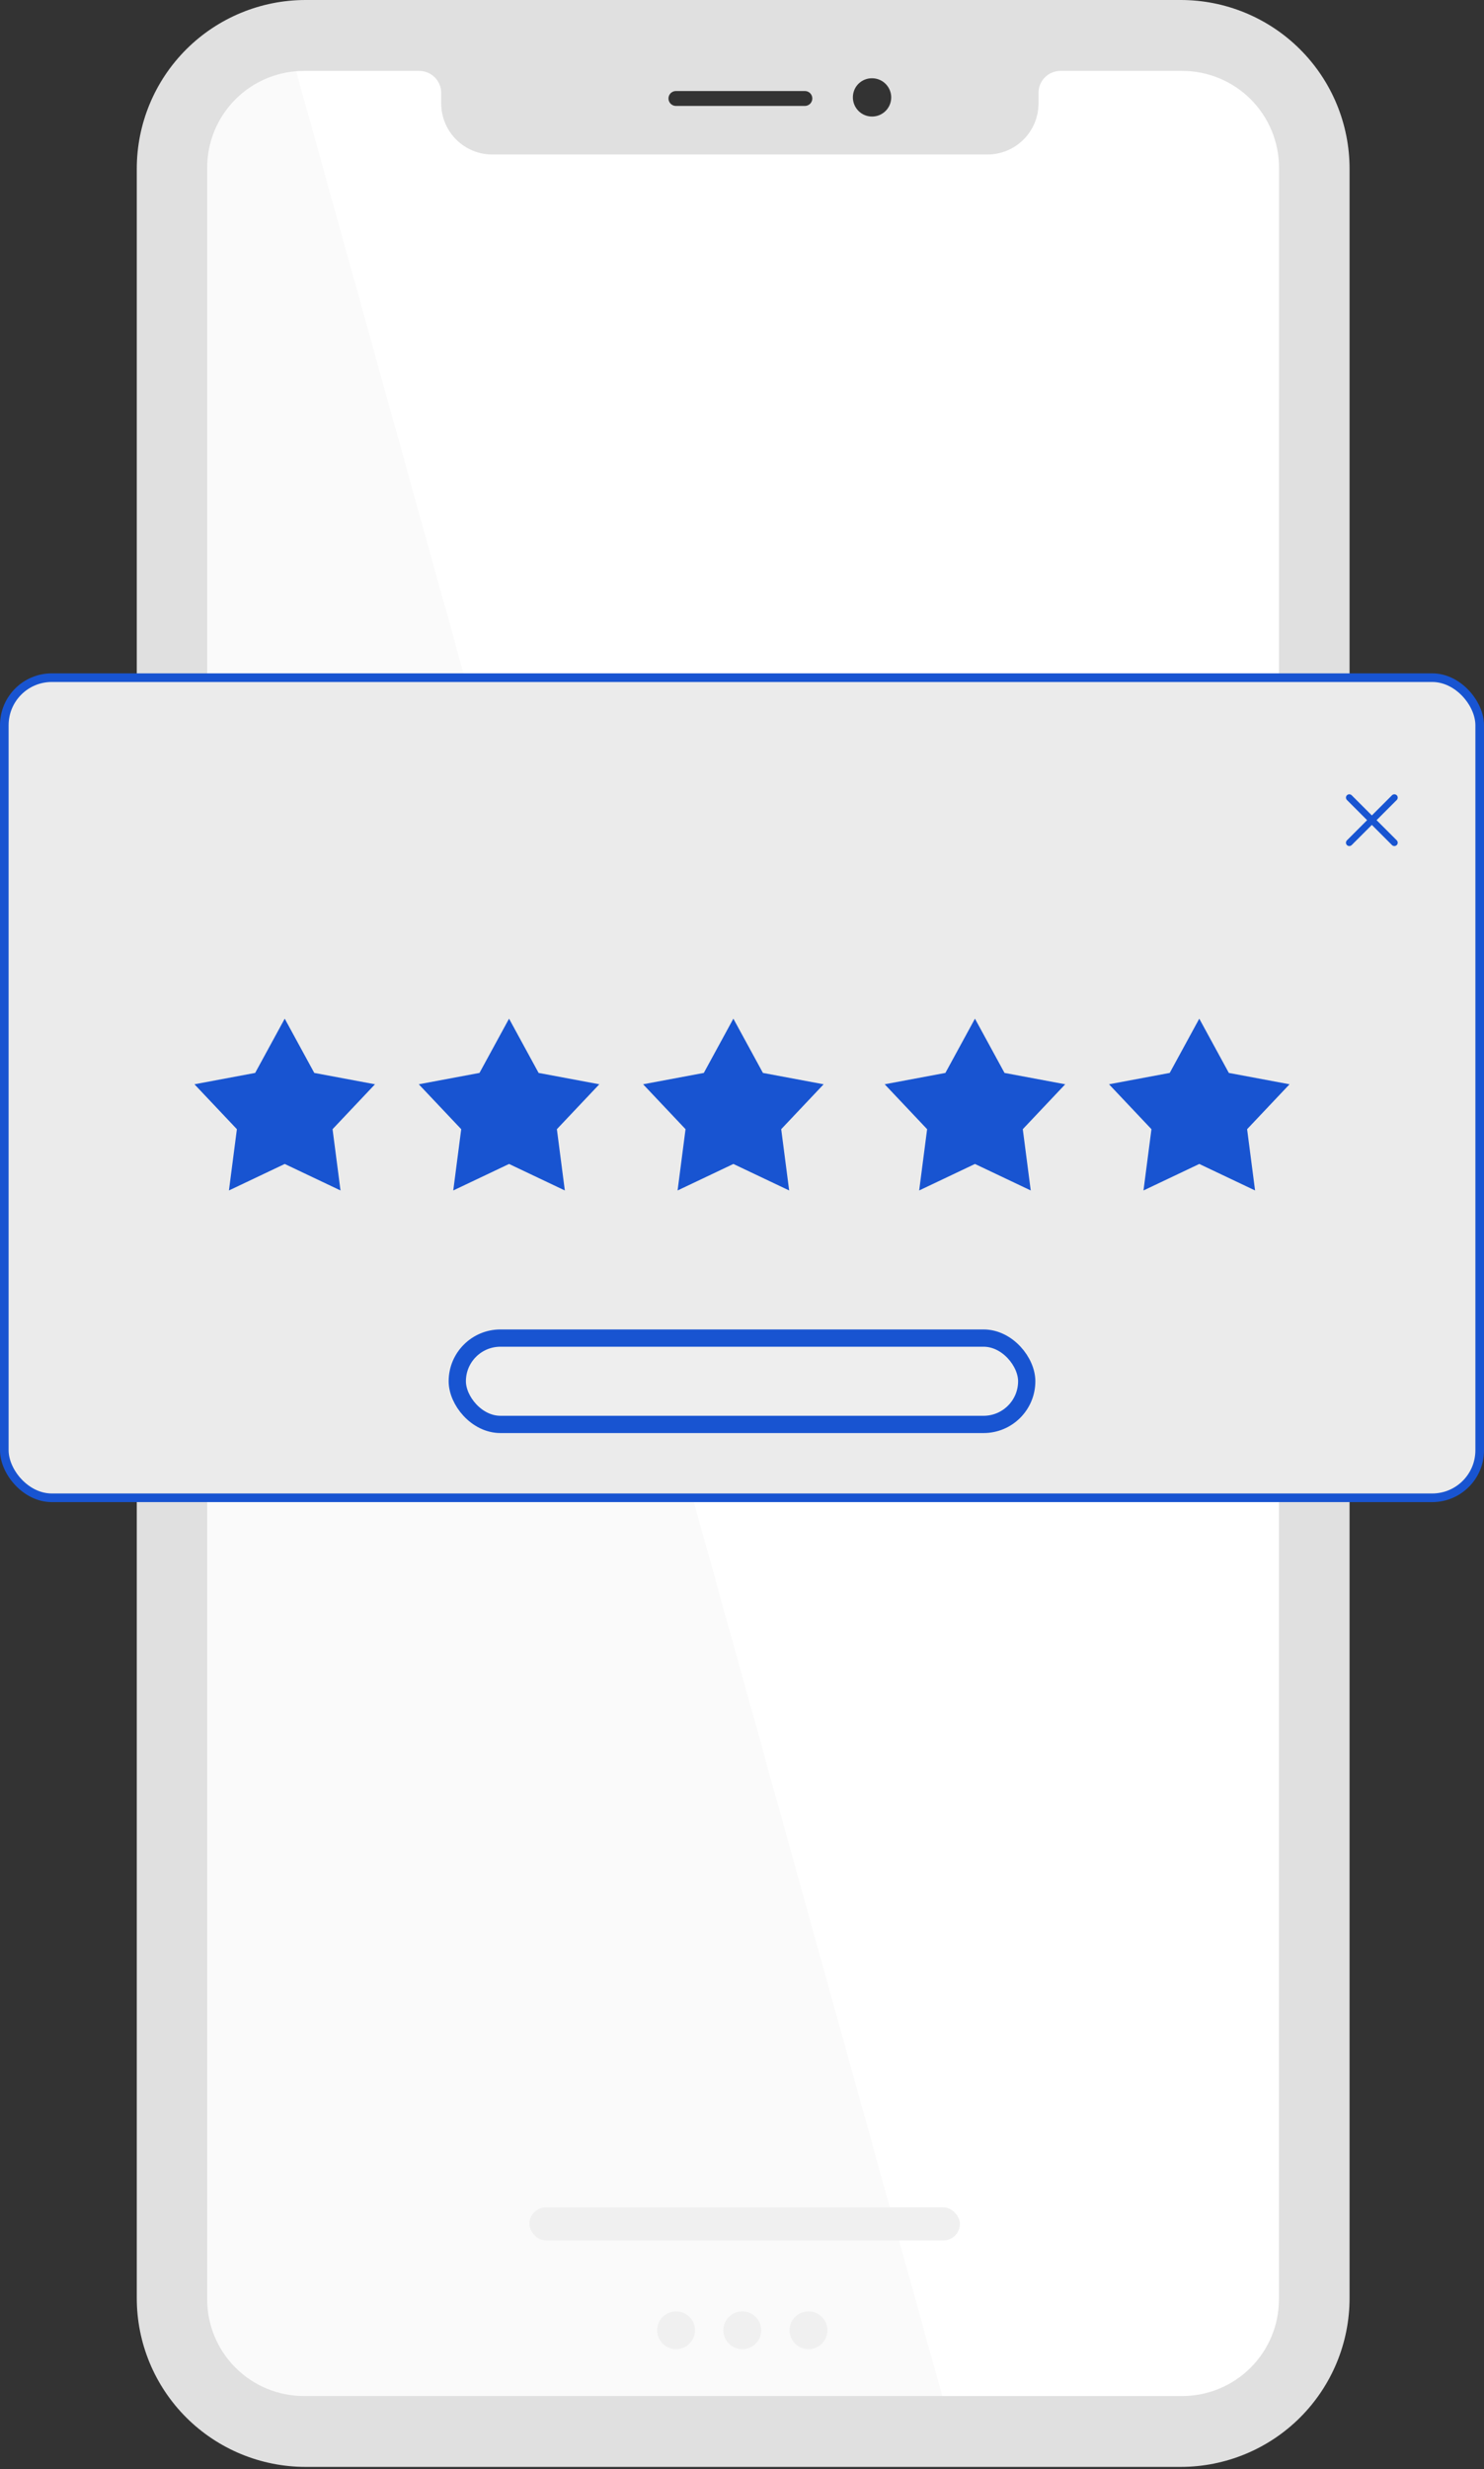 <svg width="86" height="143" viewBox="0 0 86 143" fill="none" xmlns="http://www.w3.org/2000/svg">
<rect x="0" y="0" width="86" height="143" fill="#333333" stroke="none"/>
<path d="M74.676 133.715C74.676 135.213 74.075 136.649 73.005 137.709C71.936 138.768 70.485 139.364 68.971 139.366H17.151C15.636 139.366 14.184 138.77 13.113 137.711C12.042 136.651 11.44 135.214 11.44 133.715V9.164C11.441 7.665 12.043 6.228 13.113 5.169C14.184 4.109 15.636 3.514 17.151 3.513H25.127C25.469 3.515 25.797 3.65 26.039 3.889C26.281 4.129 26.417 4.453 26.419 4.792V5.416C26.42 6.207 26.737 6.965 27.303 7.524C27.868 8.083 28.634 8.398 29.433 8.399H56.306C57.105 8.398 57.871 8.083 58.437 7.524C59.002 6.965 59.32 6.207 59.32 5.416V4.789C59.322 4.451 59.459 4.127 59.701 3.888C59.943 3.648 60.271 3.514 60.613 3.513H68.971C70.485 3.514 71.937 4.109 73.008 5.169C74.079 6.228 74.681 7.665 74.682 9.164L74.676 133.715Z" fill="white"/>
<path d="M54.772 139.366L16.995 3.519C16.393 3.473 14.829 3.684 13.384 4.898C11.94 6.112 11.486 7.978 11.44 8.76V133.849C11.44 137.931 15.236 139.228 17.134 139.366H54.772Z" fill="#FAFAFA"/>
<path d="M68.414 -0H17.711C15.116 -0 12.627 1.029 10.792 2.861C8.957 4.694 7.927 7.179 7.927 9.77L7.927 133.111C7.927 135.702 8.958 138.187 10.793 140.018C12.628 141.85 15.116 142.879 17.711 142.879H68.427C71.021 142.878 73.509 141.849 75.343 140.017C77.177 138.186 78.208 135.702 78.209 133.111V9.77C78.209 8.486 77.955 7.215 77.463 6.029C76.971 4.843 76.249 3.765 75.339 2.858C74.43 1.95 73.35 1.231 72.161 0.74C70.973 0.25 69.699 -0.002 68.414 -0ZM50.537 4.533C50.756 4.533 50.971 4.598 51.154 4.72C51.336 4.842 51.478 5.015 51.562 5.218C51.647 5.42 51.669 5.643 51.626 5.858C51.583 6.073 51.477 6.271 51.322 6.426C51.166 6.581 50.969 6.687 50.753 6.729C50.538 6.772 50.315 6.75 50.112 6.666C49.909 6.582 49.736 6.44 49.614 6.258C49.492 6.076 49.426 5.861 49.426 5.642C49.425 5.496 49.452 5.351 49.507 5.216C49.562 5.08 49.644 4.957 49.748 4.854C49.851 4.751 49.974 4.669 50.11 4.614C50.245 4.559 50.39 4.531 50.537 4.533ZM39.206 5.272H46.608C46.668 5.268 46.728 5.275 46.784 5.295C46.841 5.314 46.893 5.345 46.937 5.386C46.98 5.426 47.016 5.475 47.039 5.53C47.063 5.585 47.076 5.644 47.076 5.704C47.076 5.763 47.063 5.822 47.039 5.877C47.016 5.932 46.98 5.981 46.937 6.021C46.893 6.062 46.841 6.093 46.784 6.112C46.728 6.132 46.668 6.14 46.608 6.135H39.206C39.147 6.14 39.087 6.132 39.03 6.112C38.974 6.093 38.922 6.062 38.878 6.021C38.834 5.981 38.799 5.932 38.775 5.877C38.751 5.822 38.739 5.763 38.739 5.704C38.739 5.644 38.751 5.585 38.775 5.53C38.799 5.475 38.834 5.426 38.878 5.386C38.922 5.345 38.974 5.314 39.03 5.295C39.087 5.275 39.147 5.268 39.206 5.272ZM74.116 133.174C74.116 134.659 73.526 136.083 72.475 137.133C71.424 138.183 69.999 138.774 68.512 138.775H17.615C16.127 138.775 14.7 138.185 13.649 137.135C12.597 136.084 12.006 134.66 12.006 133.174V9.707C12.007 8.222 12.598 6.798 13.649 5.748C14.701 4.697 16.127 4.107 17.615 4.106H24.298C24.635 4.108 24.957 4.242 25.194 4.479C25.432 4.716 25.566 5.038 25.568 5.374V5.992C25.568 6.776 25.881 7.528 26.436 8.082C26.991 8.637 27.743 8.948 28.528 8.949H57.223C58.008 8.948 58.761 8.637 59.316 8.082C59.871 7.528 60.183 6.776 60.184 5.992V5.371C60.185 5.036 60.319 4.714 60.557 4.477C60.795 4.24 61.117 4.107 61.453 4.106H68.512C70 4.107 71.426 4.697 72.478 5.748C73.529 6.798 74.121 8.222 74.121 9.707L74.116 133.174Z" fill="#E0E0E0"/>
<ellipse cx="46.855" cy="134.965" rx="1.097" ry="1.095" fill="#F0F0F0"/>
<ellipse cx="43.017" cy="134.965" rx="1.097" ry="1.095" fill="#F0F0F0"/>
<ellipse cx="39.179" cy="134.965" rx="1.097" ry="1.095" fill="#F0F0F0"/>
<rect x="30.68" y="127.847" width="24.947" height="1.916" rx="0.958" fill="#F0F0F0"/>
<rect x="0.25" y="39.25" width="85.5" height="47.5" rx="2.75" fill="#EBEBEB" stroke="#1854D1" stroke-width="0.5"/>
<rect x="26.5" y="77.5" width="33" height="5" rx="2.5" fill="#EEEEEE" stroke="#1854D1"/>
<path d="M69.5 59L71.213 62.142L74.731 62.8L72.272 65.401L72.733 68.95L69.5 67.415L66.267 68.95L66.728 65.401L64.269 62.8L67.787 62.142L69.5 59Z" fill="#1854D1"/>
<path d="M56.5 59L58.213 62.142L61.731 62.8L59.272 65.401L59.733 68.95L56.5 67.415L53.267 68.95L53.728 65.401L51.269 62.8L54.787 62.142L56.5 59Z" fill="#1854D1"/>
<path d="M42.5 59L44.213 62.142L47.731 62.8L45.272 65.401L45.733 68.95L42.5 67.415L39.267 68.95L39.728 65.401L37.269 62.8L40.787 62.142L42.5 59Z" fill="#1854D1"/>
<path d="M29.5 59L31.213 62.142L34.731 62.8L32.272 65.401L32.733 68.95L29.5 67.415L26.267 68.95L26.728 65.401L24.269 62.8L27.787 62.142L29.5 59Z" fill="#1854D1"/>
<path d="M16.5 59L18.213 62.142L21.731 62.8L19.272 65.401L19.733 68.95L16.5 67.415L13.267 68.95L13.728 65.401L11.269 62.8L14.787 62.142L16.5 59Z" fill="#1854D1"/>
<g clip-path="url(#clip0)">
<path d="M79.225 47.503L78.057 46.334C77.981 46.258 77.981 46.136 78.057 46.06C78.133 45.984 78.256 45.984 78.332 46.06L79.5 47.228L80.668 46.06C80.744 45.984 80.867 45.984 80.943 46.06C81.019 46.136 81.019 46.258 80.943 46.334L79.775 47.503L80.943 48.671C81.019 48.747 81.019 48.87 80.943 48.946C80.905 48.984 80.855 49.003 80.806 49.003C80.756 49.003 80.706 48.984 80.668 48.946L79.5 47.778L78.332 48.946C78.294 48.984 78.244 49.003 78.194 49.003C78.145 49.003 78.095 48.984 78.057 48.946C77.981 48.87 77.981 48.747 78.057 48.671L79.225 47.503Z" fill="#1854D1"/>
</g>
<defs>
<clipPath id="clip0">
<rect width="3" height="3" fill="white" transform="matrix(-1 0 0 1 81 46)"/>
</clipPath>
</defs>
</svg>

